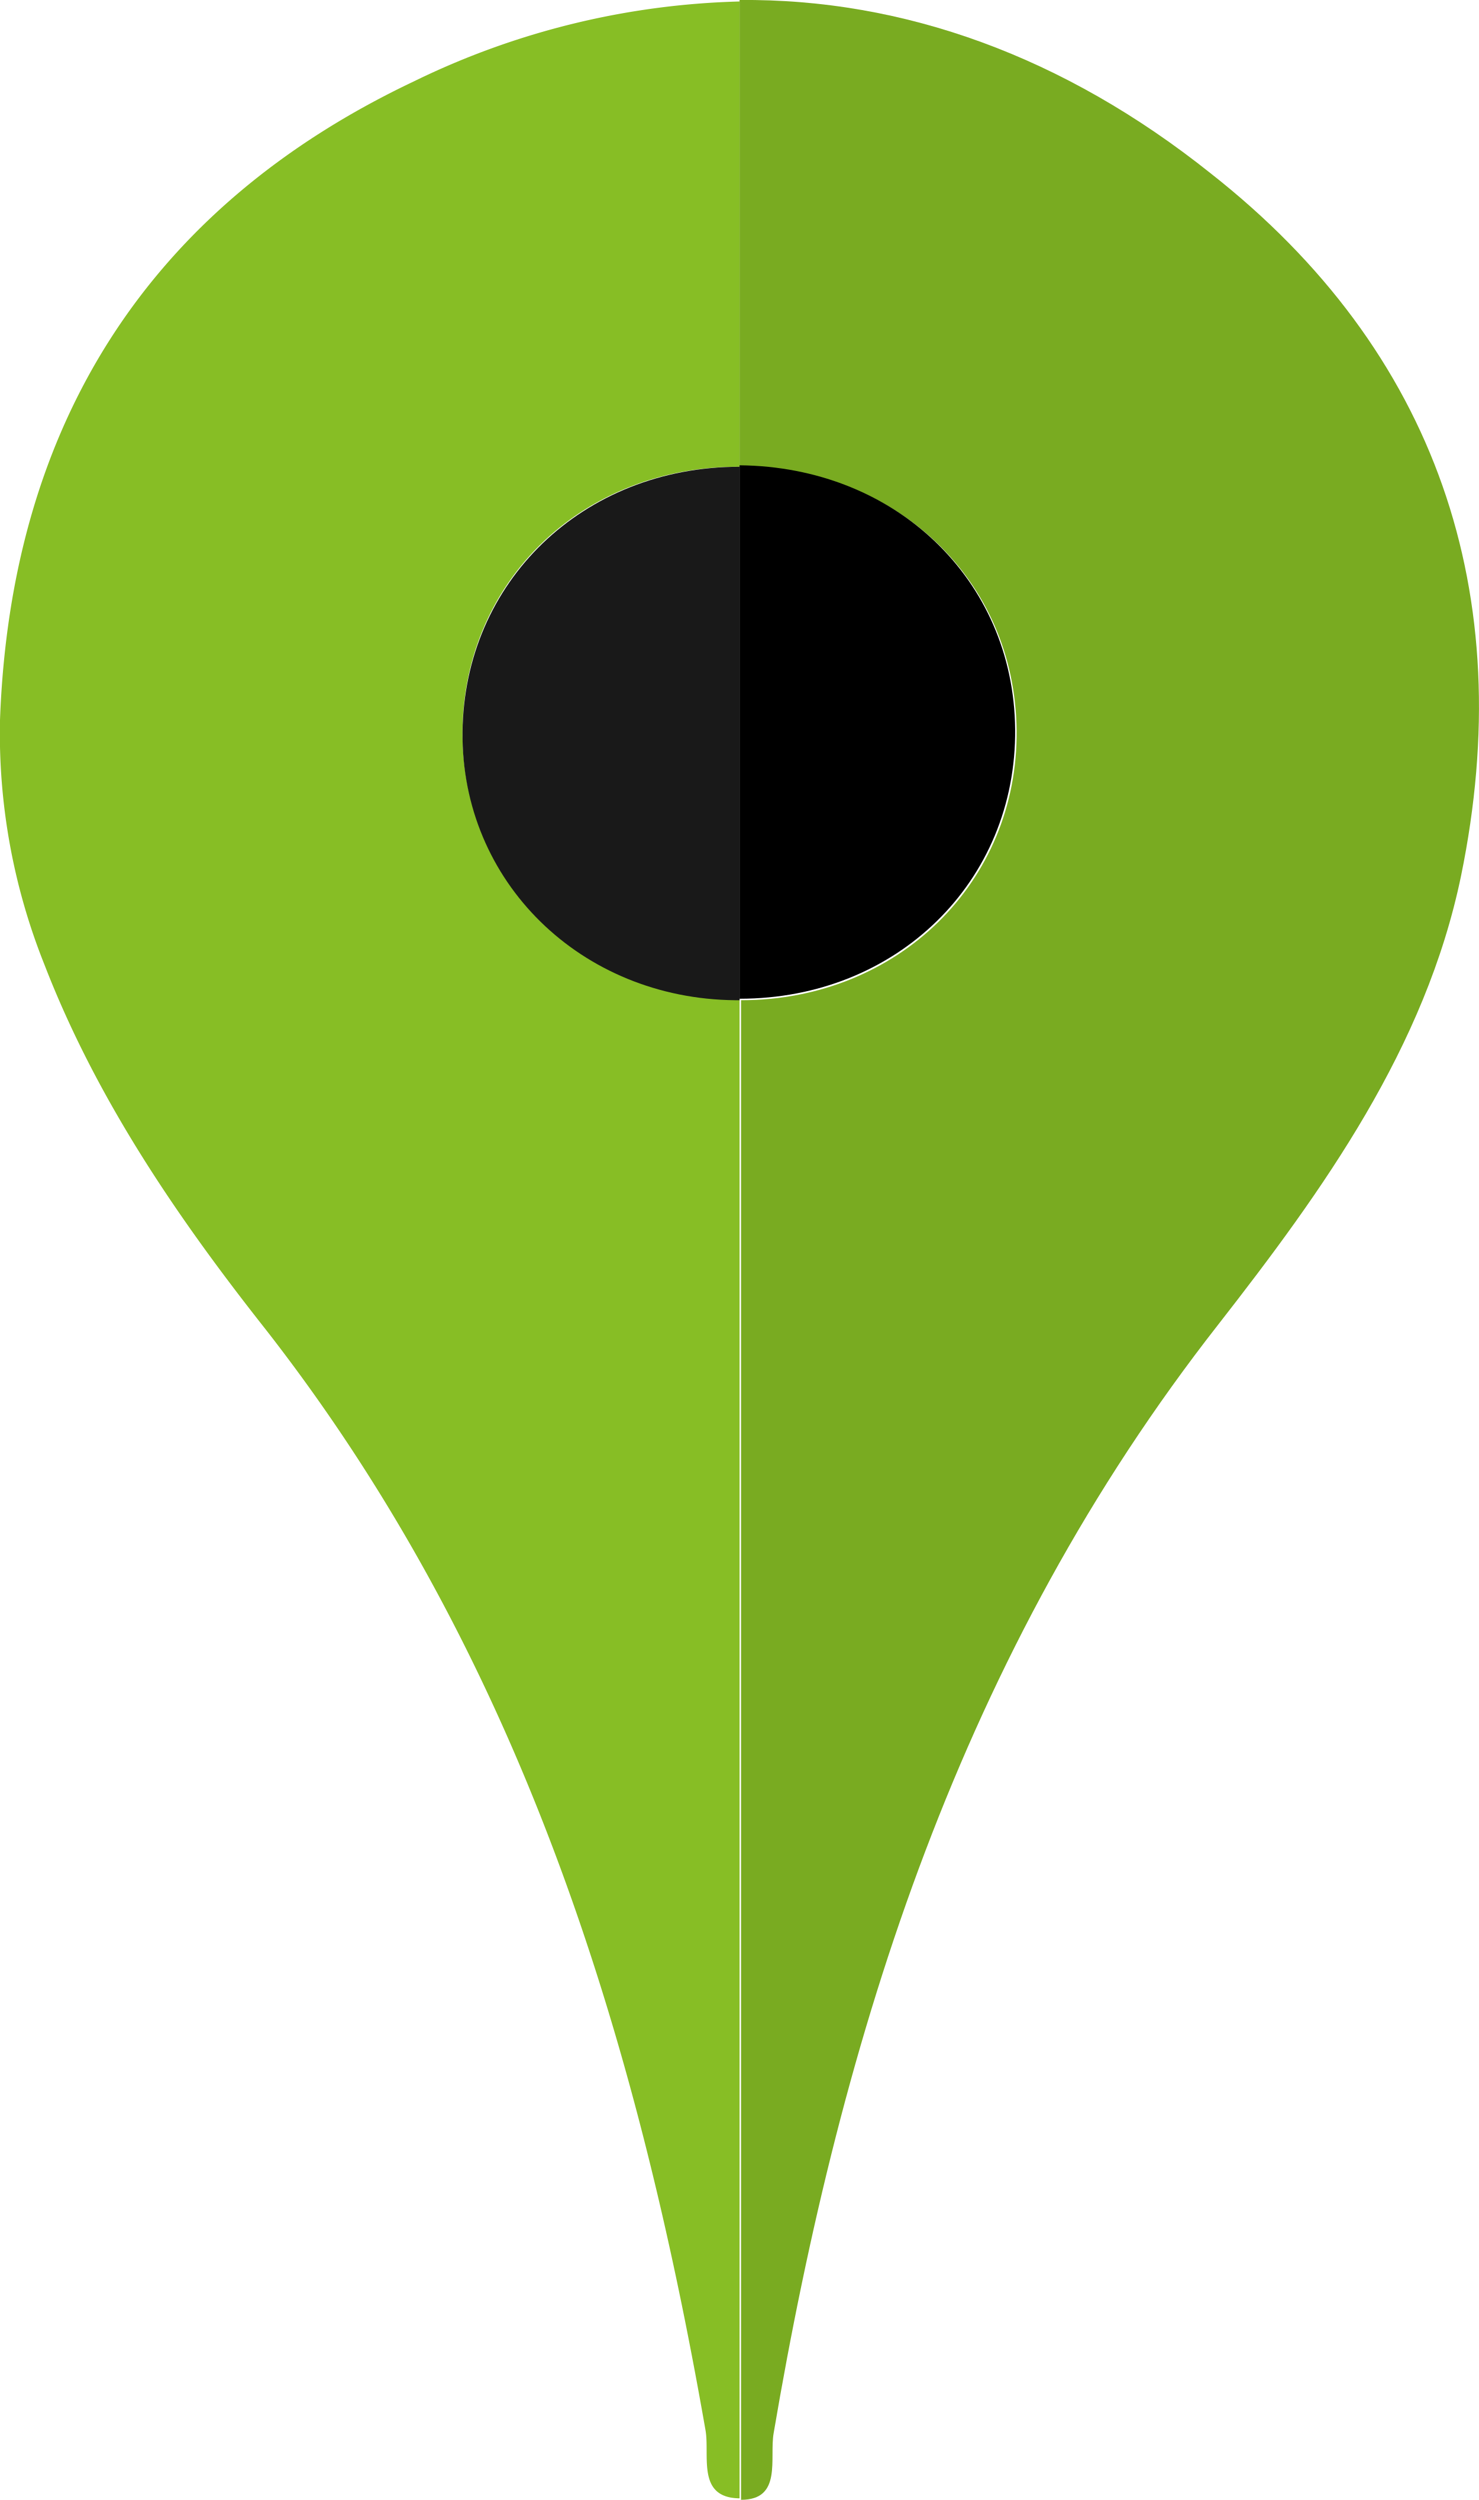 <svg xmlns="http://www.w3.org/2000/svg" viewBox="0 0 99.83 168.7"><defs><style>.cls-1{fill:#87be25;}.cls-2{fill:#79ab21;}.cls-3{fill:#191919;}</style></defs><title>point</title><g id="Layer_2" data-name="Layer 2"><g id="Layer_1-2" data-name="Layer 1"><path class="cls-1" d="M31.22,49.3c-.1,10.1,8,18,18.4,18.1h.3V168.6h-.1c-2.8-.1-1.9-2.9-2.2-4.6-4.7-26.9-12.6-52.4-29.7-74.3C12,82.2,6.52,74.2,3,65.1A42,42,0,0,1,0,48.6C.72,28.7,10,14,27.92,5.5a53.12,53.12,0,0,1,22-5.4V31.5h-.1C39.32,31.5,31.32,39.2,31.22,49.3Z"/><path class="cls-2" d="M98.62,59.1c-2.4,11.6-9.3,21.2-16.4,30.3-17.3,22.1-25.4,47.7-30,74.8-.3,1.7.6,4.5-2.2,4.5V67.5c10.6,0,18.7-8,18.6-18.2s-8.2-17.8-18.7-17.8V0C61-.1,71.82,3.8,81.72,11.7,97,23.7,102.52,40.1,98.62,59.1Z"/><path d="M68.52,49.2c.1,10.3-8,18.2-18.6,18.2v-36C60.42,31.5,68.42,39.1,68.52,49.2Z"/><path class="cls-3" d="M49.92,31.5v36h-.3c-10.4-.1-18.5-8-18.4-18.1s8.1-17.9,18.7-17.9Z"/></g></g></svg>
